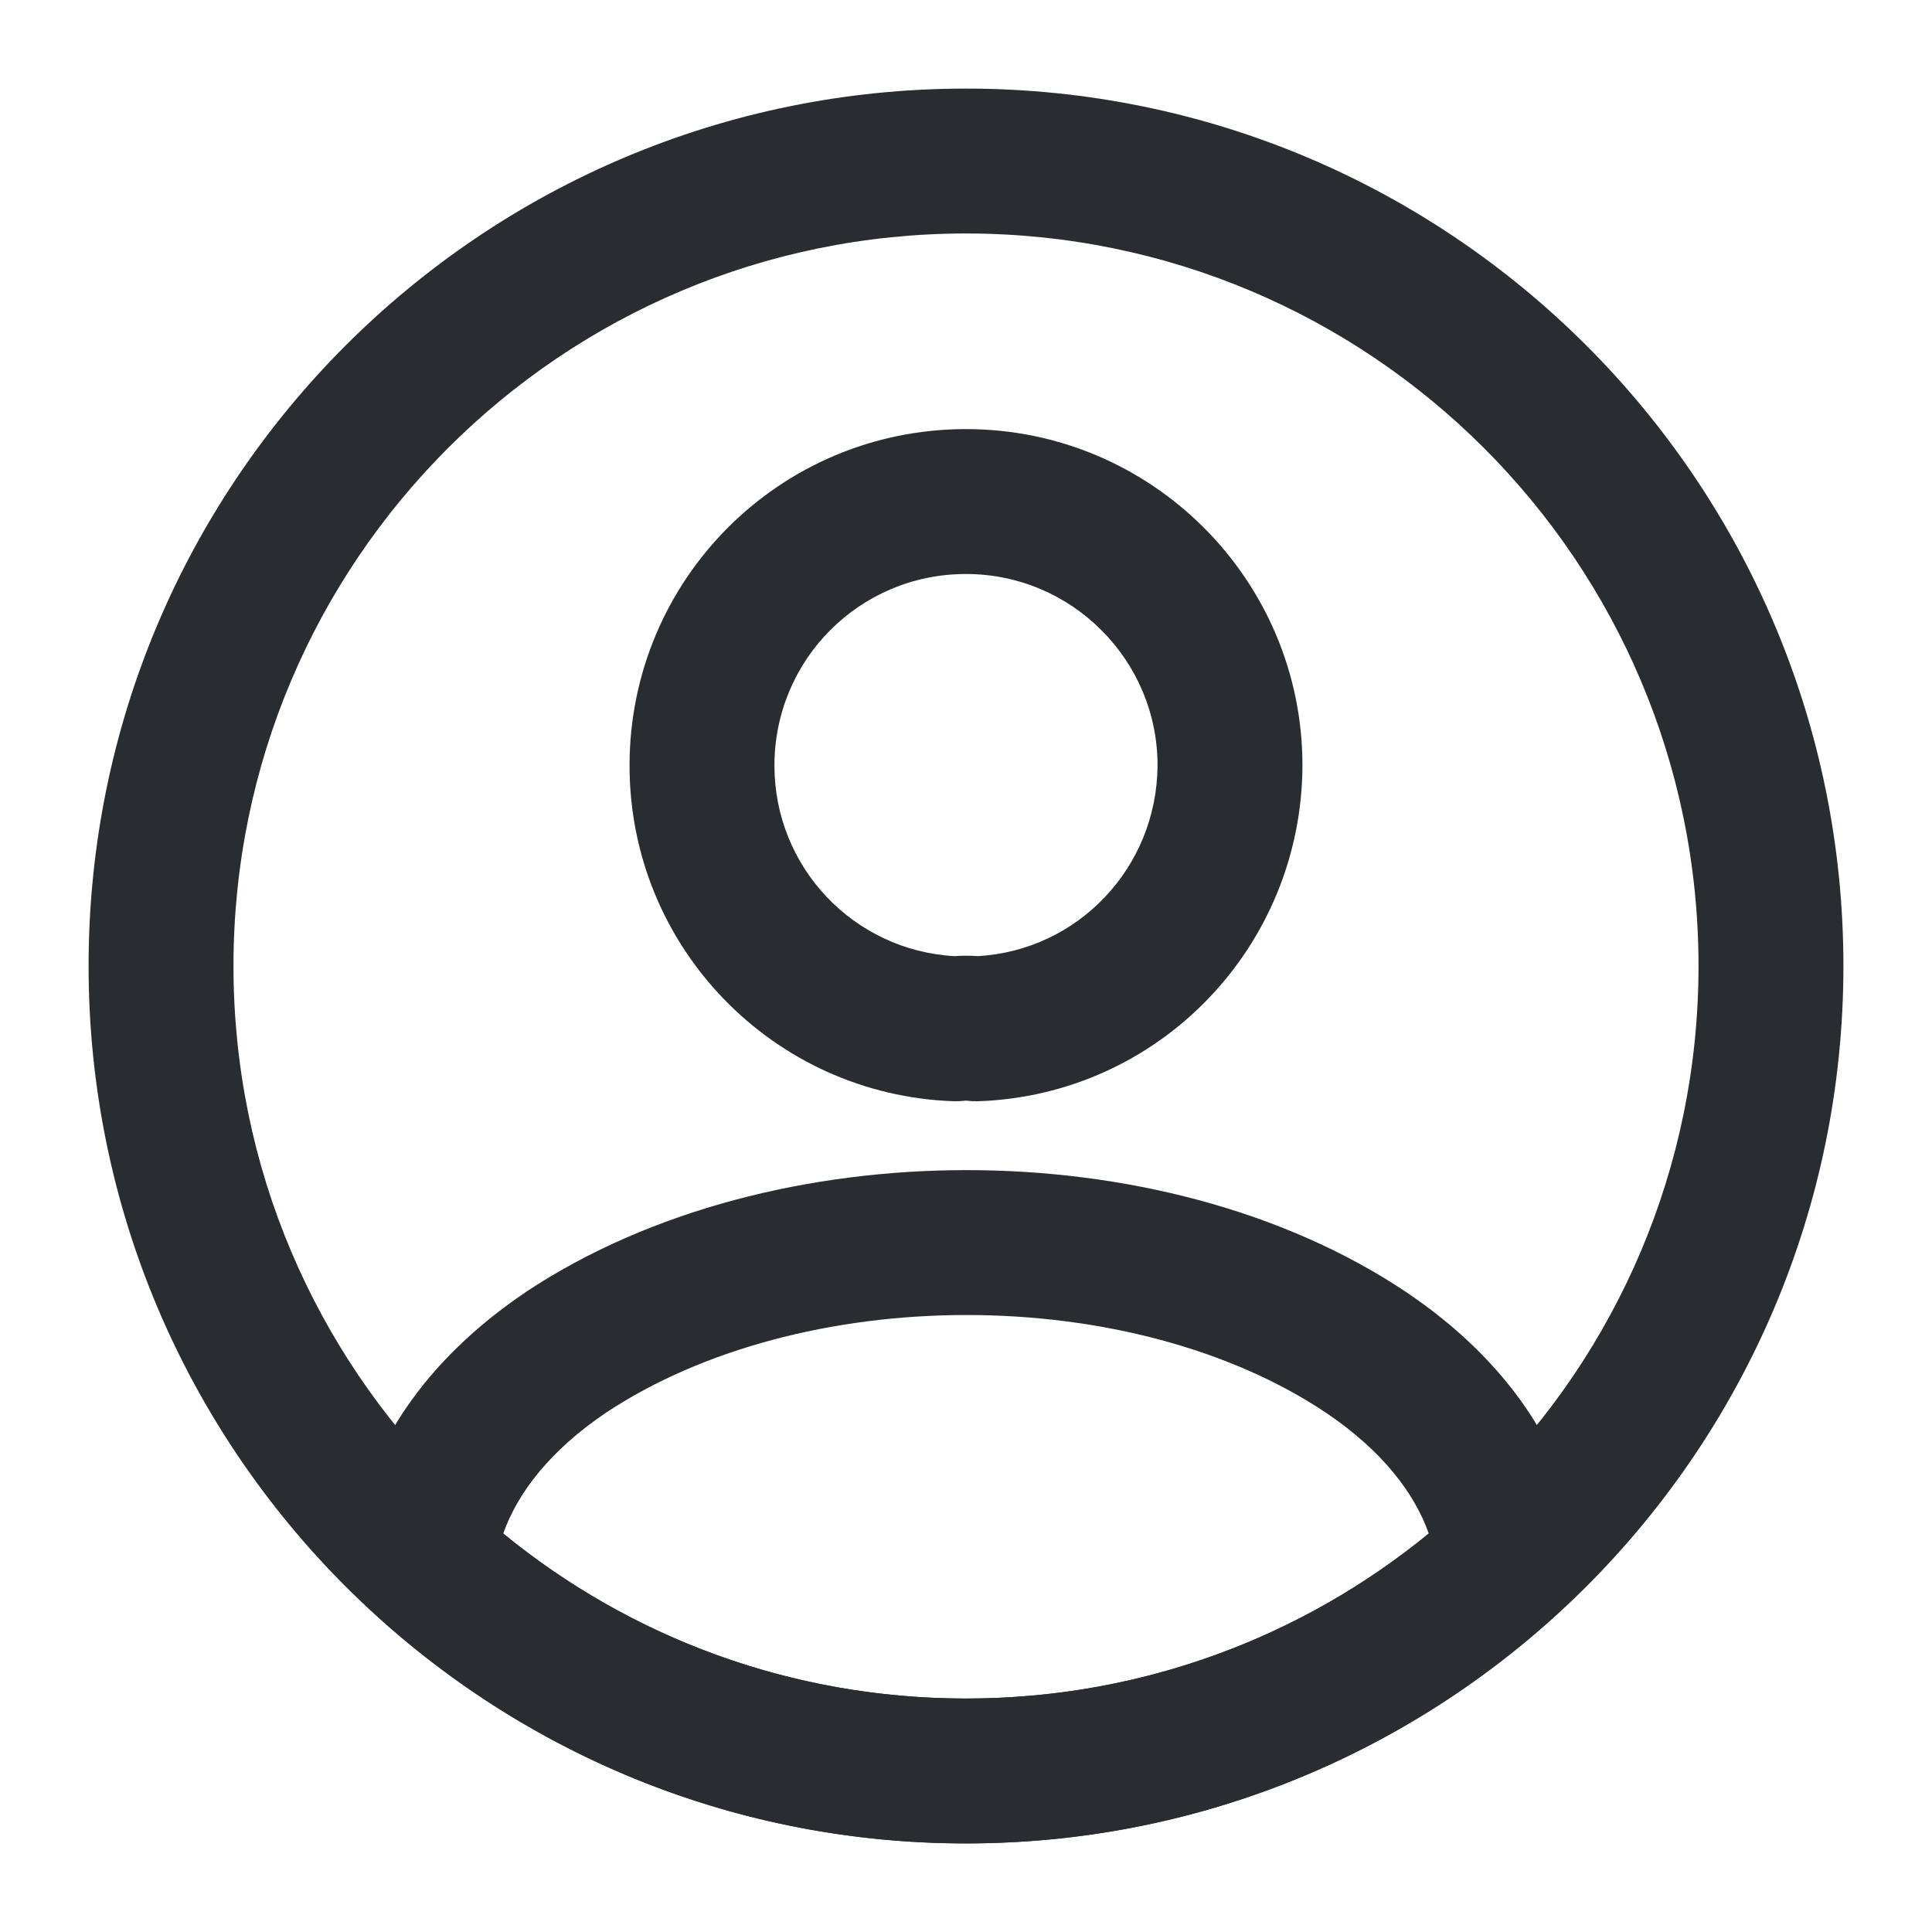 <svg width="20" height="20" viewBox="0 0 20 20" fill="none" xmlns="http://www.w3.org/2000/svg">
<path fill-rule="evenodd" clip-rule="evenodd" d="M10 5.942C8.899 5.942 8.017 6.829 8.017 7.925C8.017 8.979 8.838 9.84 9.881 9.898C9.958 9.892 10.041 9.892 10.121 9.898C11.159 9.839 11.976 8.983 11.983 7.923C11.982 6.83 11.093 5.942 10 5.942ZM6.517 7.925C6.517 6.004 8.068 4.442 10 4.442C11.922 4.442 13.483 6.002 13.483 7.925V7.929H13.483C13.473 9.803 11.999 11.336 10.126 11.4C10.085 11.401 10.044 11.399 10.003 11.394C10.003 11.394 10.003 11.394 10.003 11.394L9.996 11.394C9.995 11.394 9.994 11.394 9.993 11.394C9.993 11.394 9.993 11.394 9.993 11.394C9.954 11.399 9.914 11.401 9.874 11.4C8.005 11.336 6.517 9.805 6.517 7.925Z" fill="#292D32"/>
<path fill-rule="evenodd" clip-rule="evenodd" d="M6.275 14.623C5.689 15.018 5.356 15.46 5.21 15.874C6.518 16.945 8.18 17.583 10 17.583C11.819 17.583 13.482 16.945 14.79 15.874C14.644 15.46 14.311 15.018 13.724 14.623C12.74 13.965 11.395 13.613 10.006 13.613C8.619 13.613 7.268 13.965 6.275 14.623ZM10.006 12.113C11.622 12.113 13.276 12.518 14.559 13.377L14.56 13.378C15.585 14.067 16.25 15.012 16.363 16.071C16.388 16.308 16.299 16.542 16.123 16.703C14.507 18.183 12.362 19.083 10 19.083C7.638 19.083 5.493 18.183 3.877 16.703C3.701 16.542 3.612 16.308 3.638 16.071C3.75 15.012 4.415 14.067 5.44 13.378L5.443 13.375L5.443 13.375C6.734 12.518 8.391 12.113 10.006 12.113Z" fill="#292D32"/>
<path fill-rule="evenodd" clip-rule="evenodd" d="M10 2.417C5.812 2.417 2.417 5.812 2.417 10C2.417 14.188 5.812 17.583 10 17.583C14.188 17.583 17.583 14.188 17.583 10C17.583 5.812 14.188 2.417 10 2.417ZM0.917 10C0.917 4.983 4.983 0.917 10 0.917C15.017 0.917 19.083 4.983 19.083 10C19.083 15.017 15.017 19.083 10 19.083C4.983 19.083 0.917 15.017 0.917 10Z" fill="#292D32"/>
</svg>
